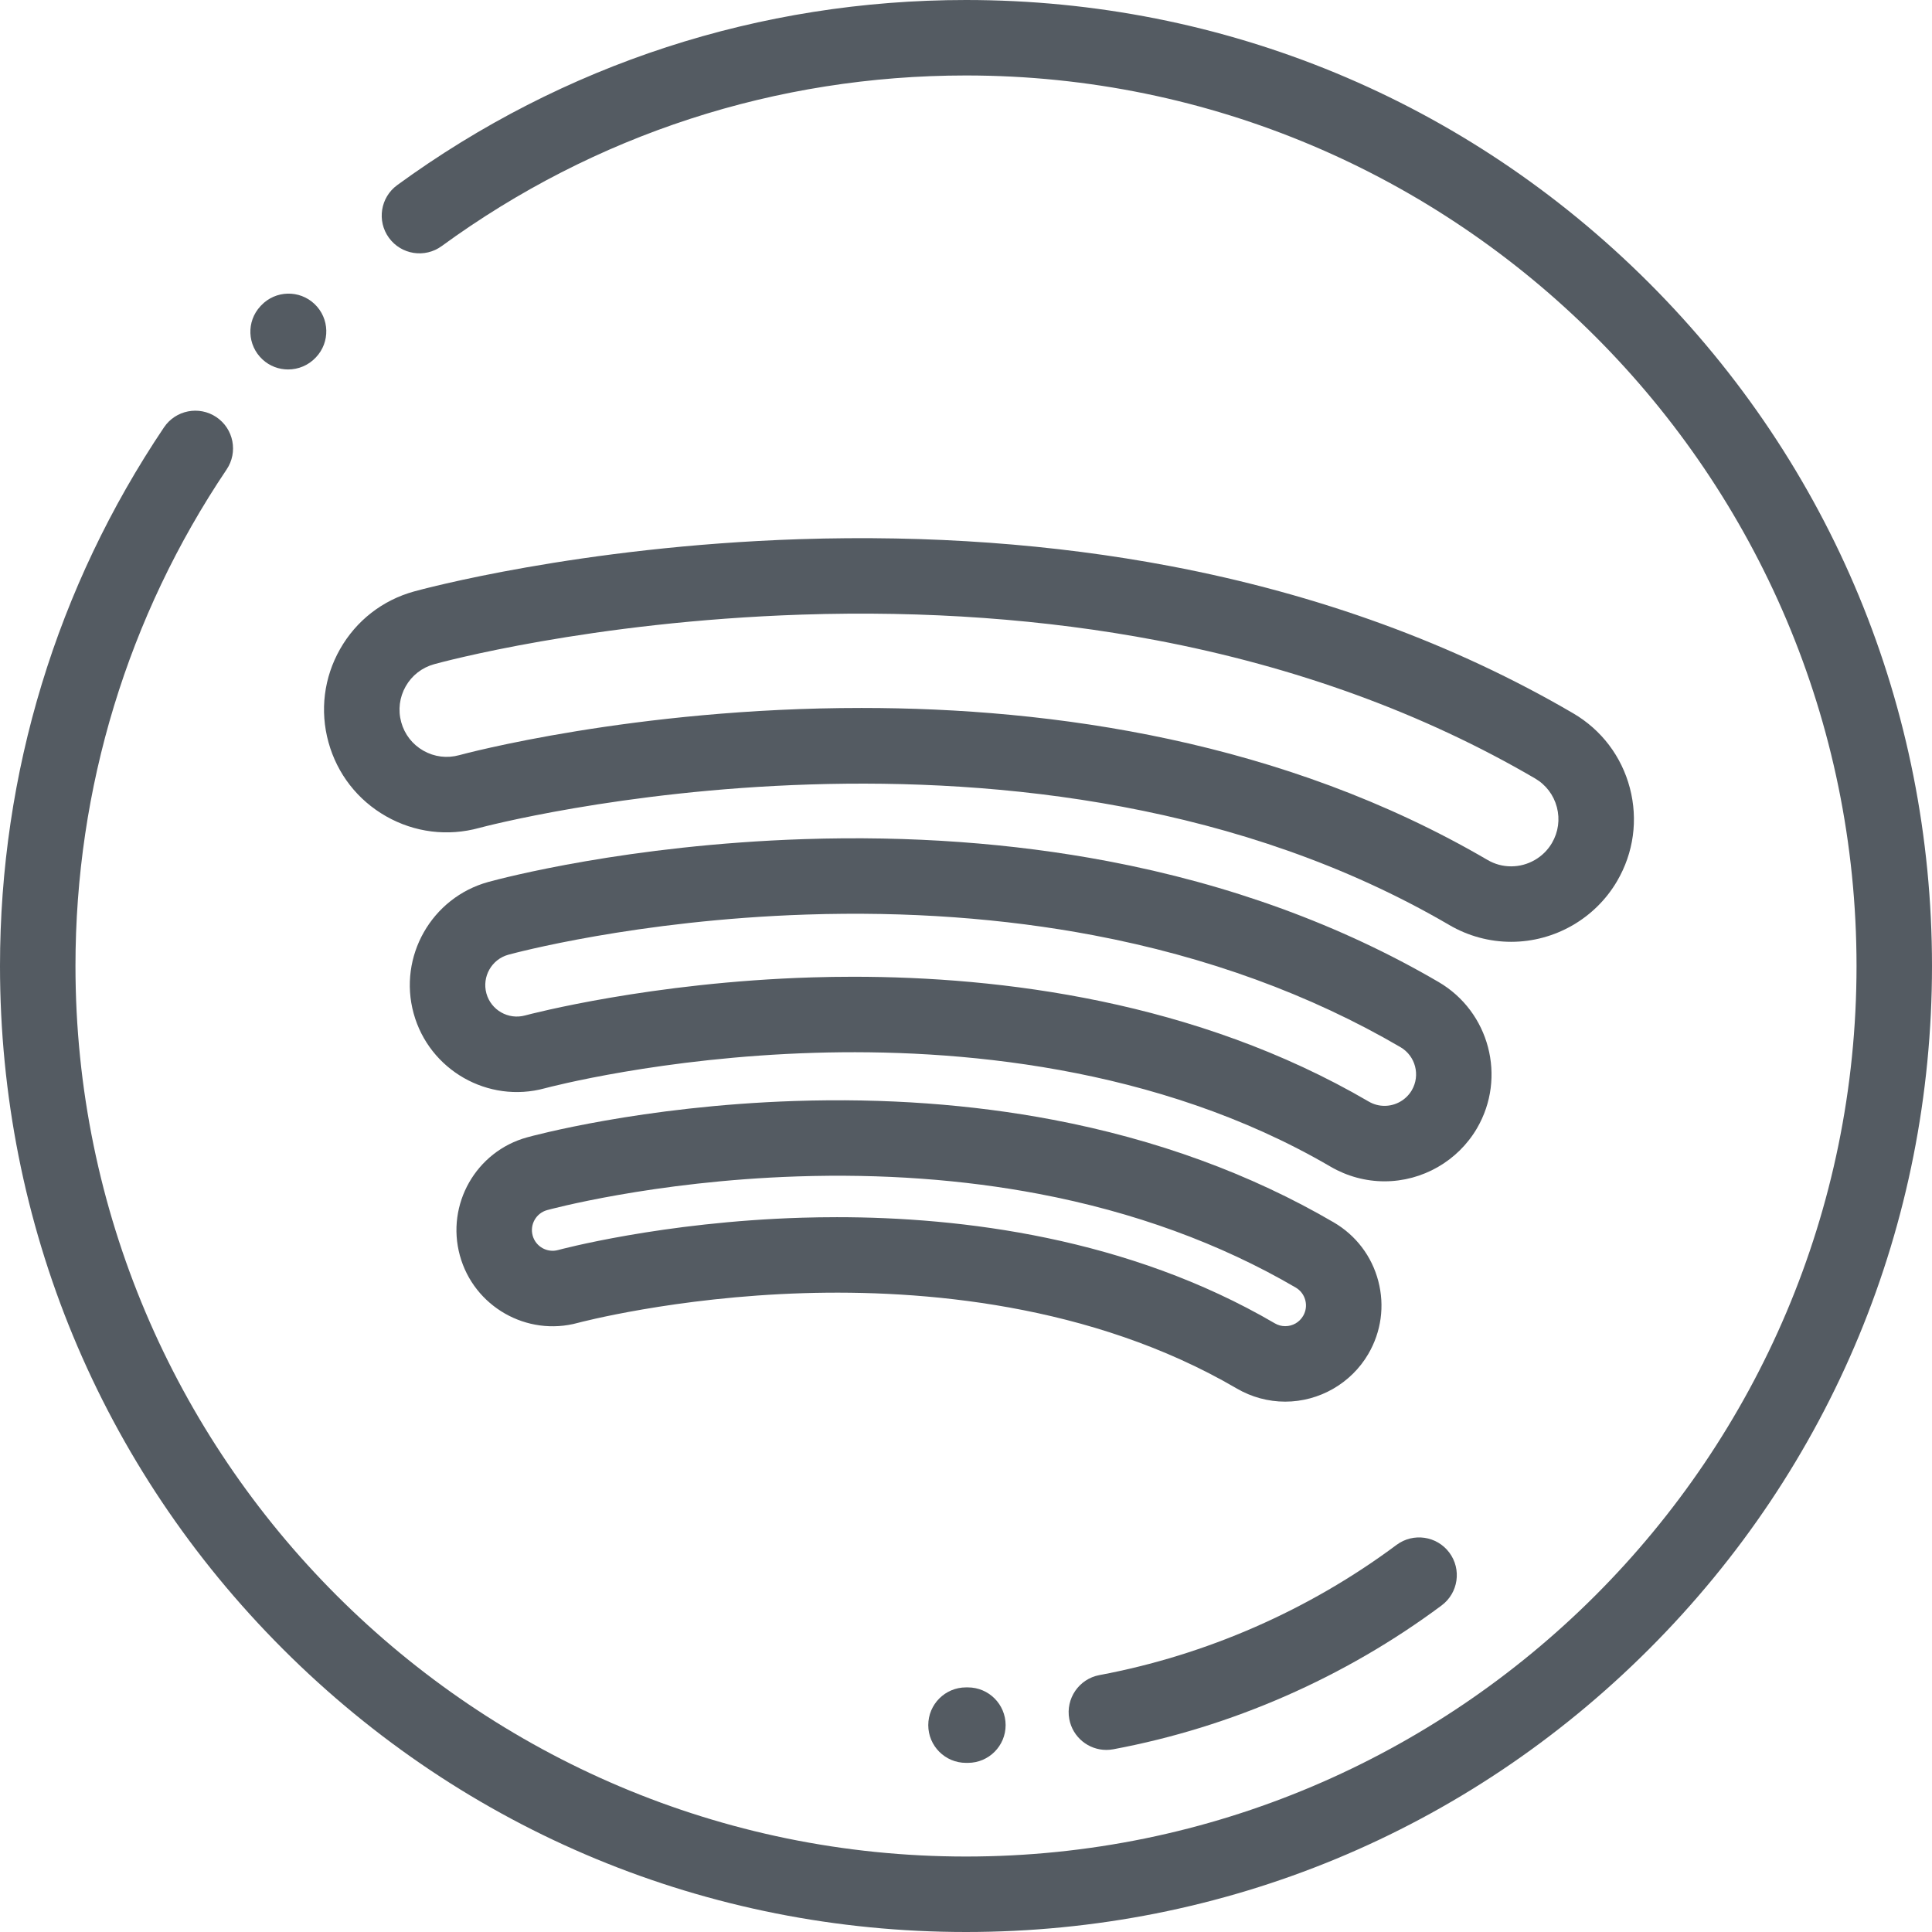 <?xml version="1.0"?>
<svg xmlns="http://www.w3.org/2000/svg" xmlns:xlink="http://www.w3.org/1999/xlink" xmlns:svgjs="http://svgjs.com/svgjs" version="1.1" width="512" height="512" x="0" y="0" viewBox="0 0 512 512" style="enable-background:new 0 0 512 512" xml:space="preserve"><g>
<g xmlns="http://www.w3.org/2000/svg">
	<g>
		<path d="M437.019,74.981C388.667,26.628,324.38,0,256,0c-54.62,0-106.743,16.965-150.734,49.059    c-4.462,3.256-5.44,9.511-2.185,13.973c3.255,4.462,9.511,5.44,13.973,2.185C157.599,35.636,205.646,20,256,20    c130.131,0,236,105.869,236,236S386.131,492,256,492S20,386.131,20,256c0-47.138,13.851-92.637,40.054-131.58    c3.083-4.582,1.868-10.796-2.714-13.879c-4.582-3.083-10.796-1.868-13.879,2.714C15.028,155.51,0,204.87,0,256    c0,68.38,26.628,132.667,74.981,181.019C123.333,485.372,187.62,512,256,512s132.667-26.628,181.019-74.981    C485.372,388.667,512,324.38,512,256S485.372,123.333,437.019,74.981z" fill="#545b62" data-original="#000000" style=""/>
	</g>
</g>
<g xmlns="http://www.w3.org/2000/svg">
	<g>
		<path d="M83.358,80.564c-4.006-3.803-10.336-3.639-14.138,0.366l-0.208,0.222c-3.762,4.044-3.499,10.337,0.545,14.098    c1.917,1.783,4.355,2.661,6.789,2.661c2.701,0,5.399-1.082,7.378-3.209C87.527,90.696,87.363,84.367,83.358,80.564z" fill="#545b62" data-original="#000000" style=""/>
	</g>
</g>
<g xmlns="http://www.w3.org/2000/svg">
	<g>
		<g>
			<path d="M381.236,260.241c-25.89-15.127-55.379-25.902-87.65-32.025c-25.328-4.803-52.424-6.767-80.532-5.838     c-46.599,1.535-79.973,10.344-83.643,11.349c-15.047,4.147-23.927,19.771-19.797,34.827c4.13,15.051,19.748,23.953,34.768,19.854     c1.249-0.333,31.047-8.169,71.449-9.401c36.942-1.125,90.651,3.209,136.811,30.188c4.342,2.53,9.278,3.867,14.275,3.867     c10.038,0,19.421-5.381,24.489-14.042c0.002-0.003,0.004-0.006,0.005-0.008C399.292,285.515,394.727,268.122,381.236,260.241z      M374.142,288.924c-1.496,2.553-4.264,4.138-7.225,4.138c-1.484,0-2.9-0.386-4.195-1.141     c-45.796-26.767-97.776-33.071-136.574-33.071c-3.77,0-7.421,0.059-10.925,0.166c-42.688,1.302-74.655,9.71-76.063,10.086     c-4.441,1.214-9.043-1.409-10.259-5.84c-1.216-4.434,1.397-9.034,5.807-10.25c1.364-0.374,33.93-9.162,79.005-10.646     c26.639-0.882,52.261,0.97,76.145,5.499c30.023,5.697,57.372,15.67,81.289,29.645C375.117,279.83,376.46,284.949,374.142,288.924     z" fill="#545b62" data-original="#000000" style=""/>
			<path d="M431.934,208.839c-2.203-8.396-7.544-15.434-15.041-19.816c-31.519-18.419-67.448-31.543-106.788-39.008     c-30.901-5.859-63.969-8.252-98.288-7.126c-58.395,1.929-100.322,13.364-102.066,13.847c-8.371,2.305-15.343,7.732-19.631,15.281     c-4.287,7.548-5.379,16.315-3.073,24.684c2.305,8.371,7.731,15.343,15.28,19.631c7.547,4.287,16.313,5.379,24.688,3.073     c1.452-0.396,146.48-38.891,257.075,25.74c4.97,2.909,10.636,4.447,16.384,4.447c11.52,0,22.28-6.172,28.079-16.105     C432.936,225.991,434.137,217.237,431.934,208.839z M411.284,223.4c-2.23,3.82-6.372,6.193-10.81,6.193     c-2.232,0-4.345-0.575-6.287-1.711c-54.12-31.629-115.245-40.266-165.869-40.266c-60.365,0-105.799,12.281-106.615,12.509     c-3.222,0.887-6.595,0.468-9.498-1.182c-2.902-1.648-4.989-4.33-5.876-7.551c-0.887-3.221-0.468-6.594,1.181-9.497     c1.649-2.903,4.33-4.989,7.562-5.879c1.663-0.46,41.362-11.286,97.405-13.137c32.847-1.083,64.443,1.201,93.901,6.787     c37.092,7.038,70.88,19.36,100.423,36.625c2.885,1.686,4.94,4.394,5.787,7.624S412.973,220.511,411.284,223.4z" fill="#545b62" data-original="#000000" style=""/>
		</g>
	</g>
</g>
<g xmlns="http://www.w3.org/2000/svg">
	<g>
		<path d="M365.262,339.492c-1.726-6.584-5.915-12.104-11.795-15.542c-22.004-12.86-47.067-22.016-74.491-27.216    c-21.495-4.08-44.483-5.749-68.328-4.959c-40.635,1.339-69.771,9.305-70.973,9.638c-13.53,3.725-21.516,17.771-17.804,31.312    c3.713,13.546,17.759,21.55,31.287,17.847c0.253-0.069,25.674-6.833,59.934-7.874c30.972-0.939,76.002,2.676,114.653,25.263    c3.901,2.282,8.344,3.488,12.847,3.488c9.024,0,17.46-4.838,22.017-12.626v-0.001    C366.047,352.944,366.989,346.079,365.262,339.492z M345.346,348.724c-0.999,1.705-2.776,2.724-4.754,2.724    c-0.972,0-1.897-0.253-2.753-0.753c-38.956-22.766-83.11-28.13-116.056-28.13c-3.211,0-6.316,0.052-9.3,0.14    c-37.082,1.126-64.322,8.496-64.585,8.568c-2.917,0.798-5.94-0.923-6.739-3.838c-0.799-2.916,0.916-5.941,3.843-6.747    c0.276-0.077,28.032-7.666,66.307-8.926c22.373-0.742,43.887,0.814,63.94,4.62c25.178,4.774,48.099,13.129,68.126,24.833    c1.267,0.741,2.17,1.931,2.542,3.349C346.288,345.981,346.086,347.459,345.346,348.724z" fill="#545b62" data-original="#000000" style=""/>
	</g>
</g>
<g xmlns="http://www.w3.org/2000/svg">
	<g>
		<path d="M256.501,447.177c-0.01,0-0.02,0-0.03,0H256c-5.523,0-10,4.477-10,10s4.477,10,10,10h0.53    c5.523-0.016,9.987-4.506,9.971-10.029C266.484,451.635,262.011,447.177,256.501,447.177z" fill="#545b62" data-original="#000000" style=""/>
	</g>
</g>
<g xmlns="http://www.w3.org/2000/svg">
	<g>
		<path d="M384.089,411.459c-3.3-4.428-9.565-5.343-13.994-2.045c-23.191,17.277-50.416,29.207-78.73,34.501    c-5.429,1.015-9.007,6.238-7.992,11.667c0.899,4.808,5.098,8.164,9.818,8.164c0.61,0,1.228-0.056,1.851-0.172    c31.294-5.851,61.379-19.033,87.002-38.121C386.473,422.153,387.388,415.888,384.089,411.459z" fill="#545b62" data-original="#000000" style=""/>
	</g>
</g>
<g xmlns="http://www.w3.org/2000/svg">
</g>
<g xmlns="http://www.w3.org/2000/svg">
</g>
<g xmlns="http://www.w3.org/2000/svg">
</g>
<g xmlns="http://www.w3.org/2000/svg">
</g>
<g xmlns="http://www.w3.org/2000/svg">
</g>
<g xmlns="http://www.w3.org/2000/svg">
</g>
<g xmlns="http://www.w3.org/2000/svg">
</g>
<g xmlns="http://www.w3.org/2000/svg">
</g>
<g xmlns="http://www.w3.org/2000/svg">
</g>
<g xmlns="http://www.w3.org/2000/svg">
</g>
<g xmlns="http://www.w3.org/2000/svg">
</g>
<g xmlns="http://www.w3.org/2000/svg">
</g>
<g xmlns="http://www.w3.org/2000/svg">
</g>
<g xmlns="http://www.w3.org/2000/svg">
</g>
<g xmlns="http://www.w3.org/2000/svg">
</g>
</g></svg>
